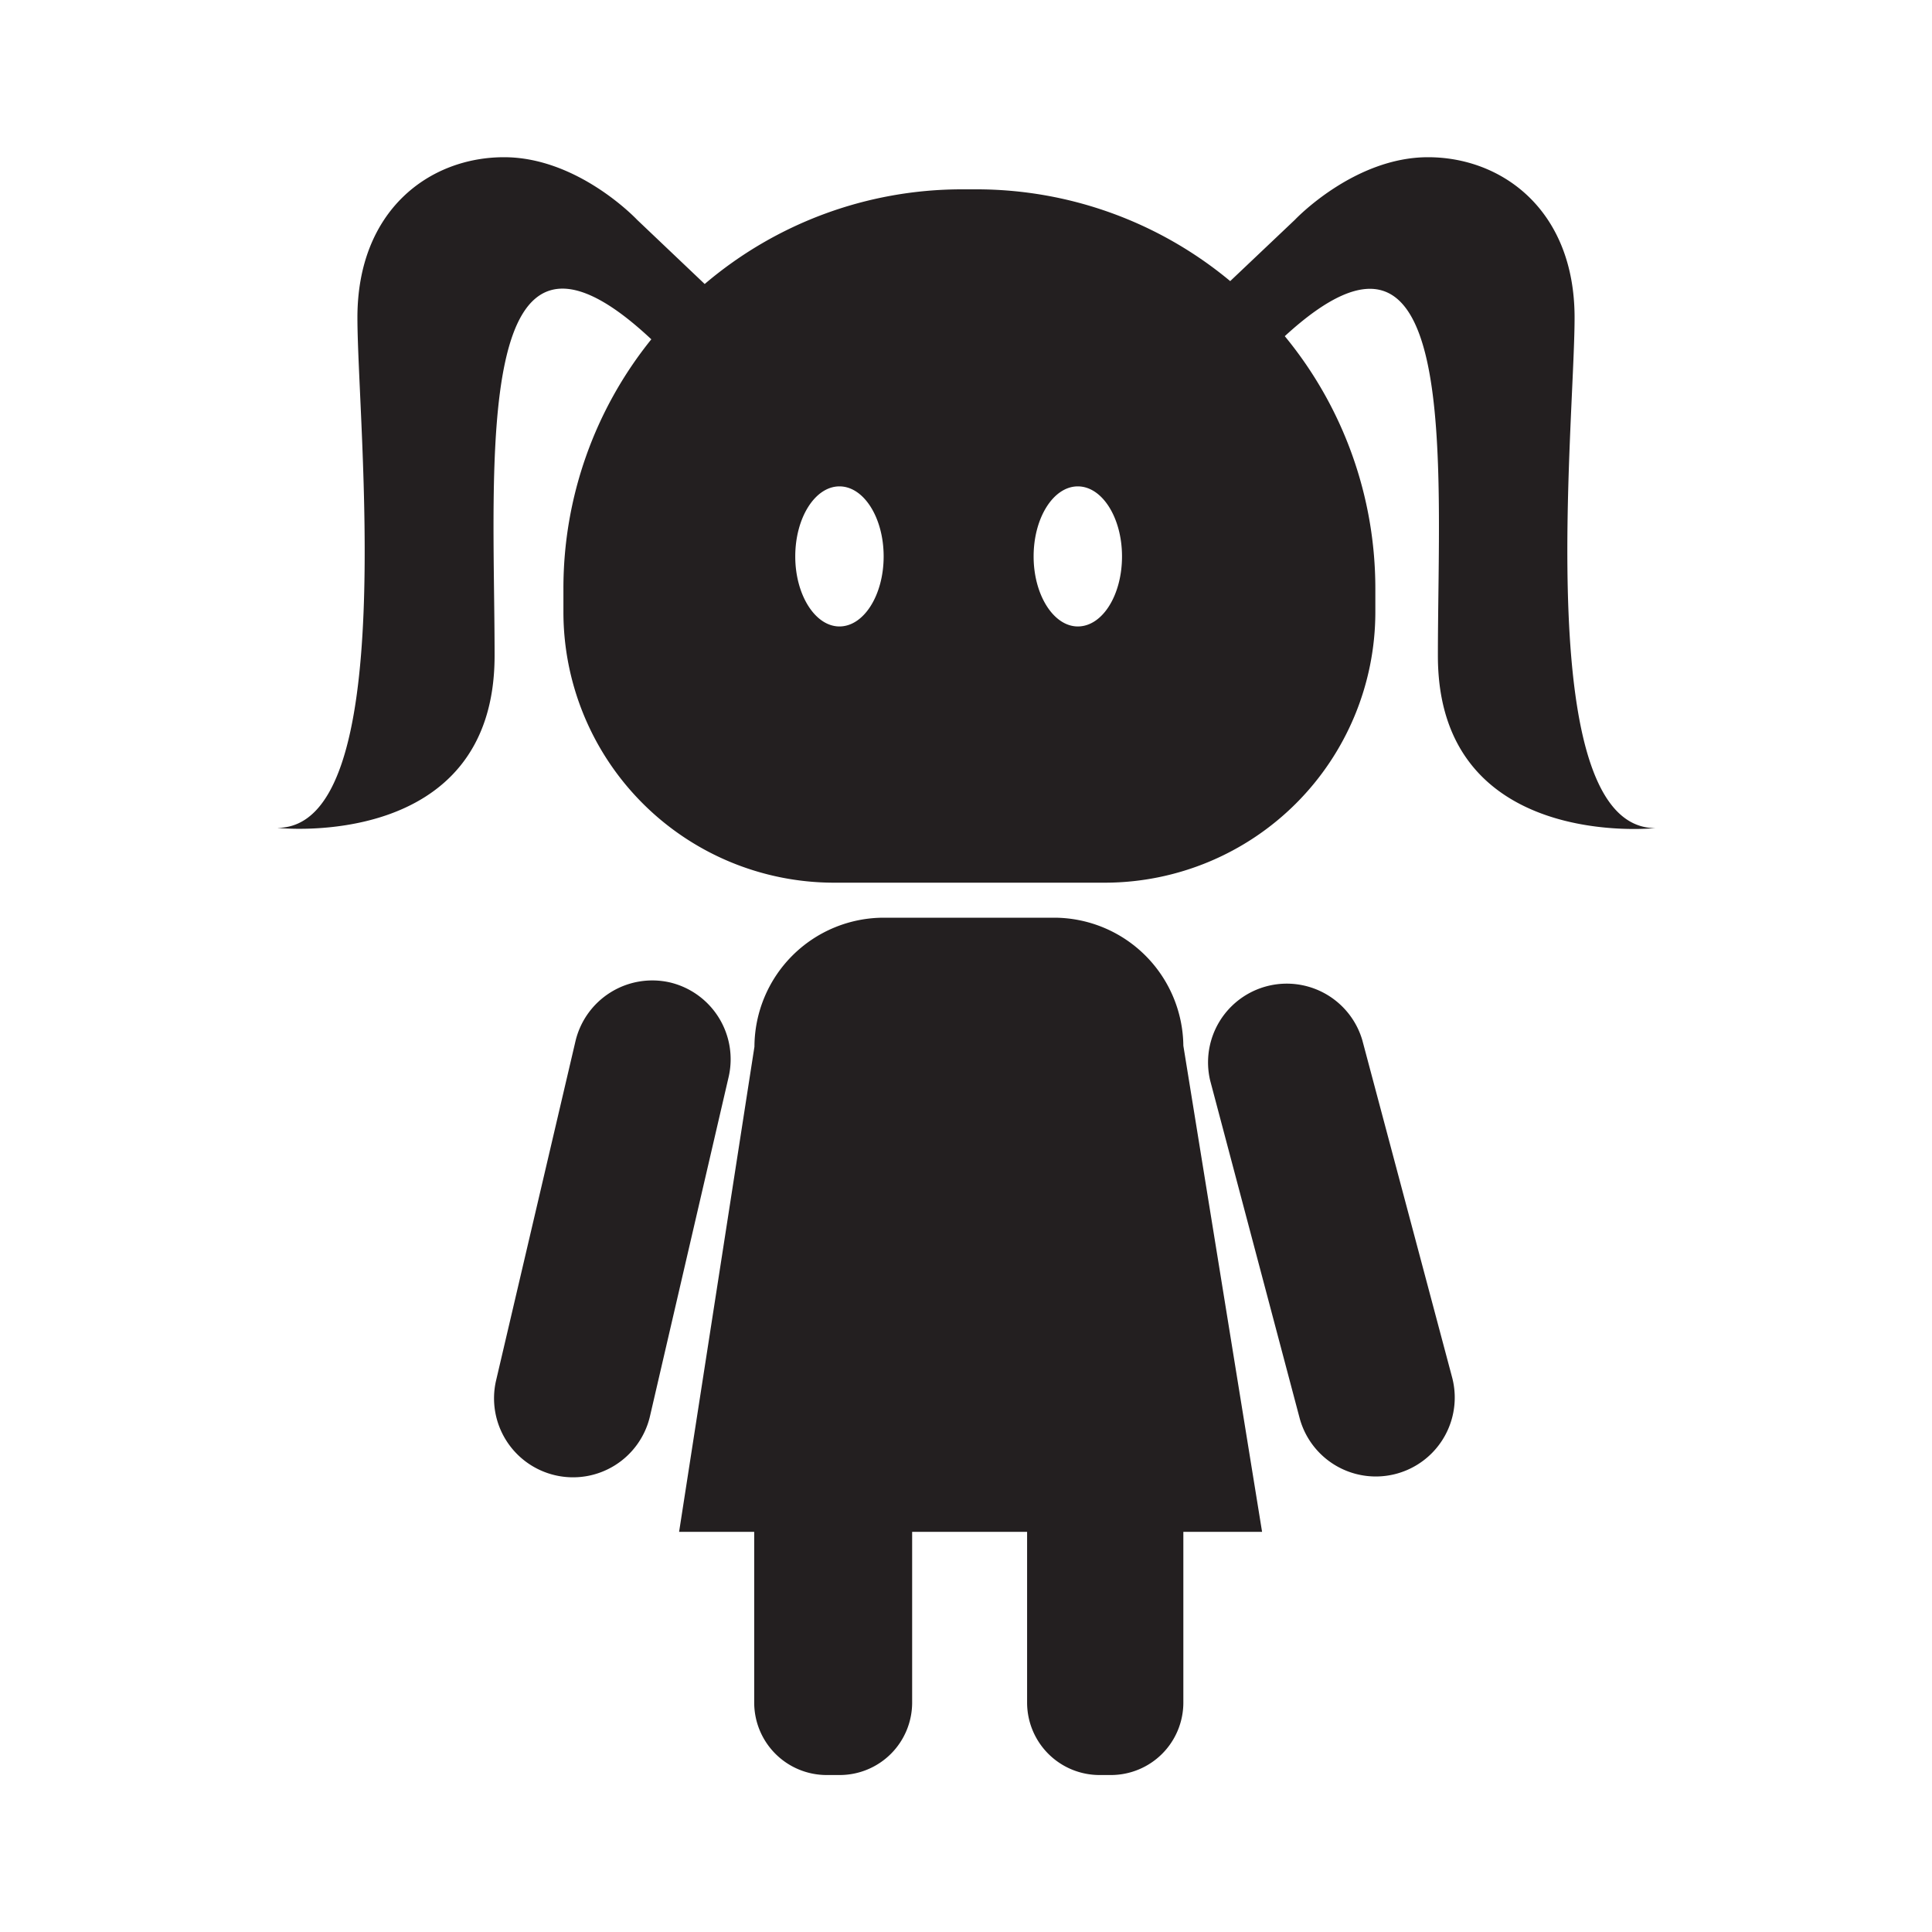 <svg id="Calque_1" data-name="Calque 1" xmlns="http://www.w3.org/2000/svg" viewBox="0 0 80 80"><defs><style>.cls-1{fill:#231f20;}</style></defs><title>nav_buttons</title><path class="cls-1" d="M27.74,40.68h0a3.27,3.27,0,0,0-3.91,2.43L20.54,57.17A3.27,3.27,0,0,0,23,61.09h0a3.27,3.27,0,0,0,3.91-2.43L30.17,44.6A3.27,3.27,0,0,0,27.74,40.68Z"/><path class="cls-1" d="M56.41,43.07a3.26,3.26,0,0,0-6.3,1.67l3.71,14A3.26,3.26,0,0,0,60.12,57Z"/><path class="cls-1" d="M49,43.3A5.36,5.36,0,0,0,43.69,38H36.58a5.36,5.36,0,0,0-5.34,5.34L28.12,63.43h3.11V70.5a3,3,0,0,0,3,3h0.54a3,3,0,0,0,3-3V63.43h4.76V70.5a3,3,0,0,0,3,3H46a3,3,0,0,0,3-3V63.43h3.26Z"/><path class="cls-1" d="M65.2,13.15c0-4.45-3-6.64-6.07-6.64S53.62,9.1,53.62,9.1l-2.68,2.54a16.43,16.43,0,0,0-10.51-3.8H39.82a16.43,16.43,0,0,0-10.64,3.92L26.38,9.1s-2.43-2.59-5.51-2.59S14.8,8.7,14.8,13.15s1.78,21.13-3.32,21.13c0,0,9,1,9-7.13,0-7.93-1-20.12,6.49-13.1a16.42,16.42,0,0,0-3.64,10.31v1A11.21,11.21,0,0,0,34.48,36.55h11.3A11.21,11.21,0,0,0,56.95,25.37v-1A16.43,16.43,0,0,0,53.2,13.92c7.32-6.72,6.34,5.36,6.34,13.24,0,8.1,9,7.13,9,7.13C63.42,34.28,65.2,17.6,65.2,13.15ZM34.76,25.94c-1,0-1.83-1.3-1.83-2.9s0.82-2.9,1.83-2.9,1.83,1.3,1.83,2.9S35.77,25.94,34.76,25.94Zm9.87,0c-1,0-1.83-1.3-1.83-2.9s0.82-2.9,1.83-2.9,1.83,1.3,1.83,2.9S45.65,25.94,44.63,25.94Z"/></svg>
